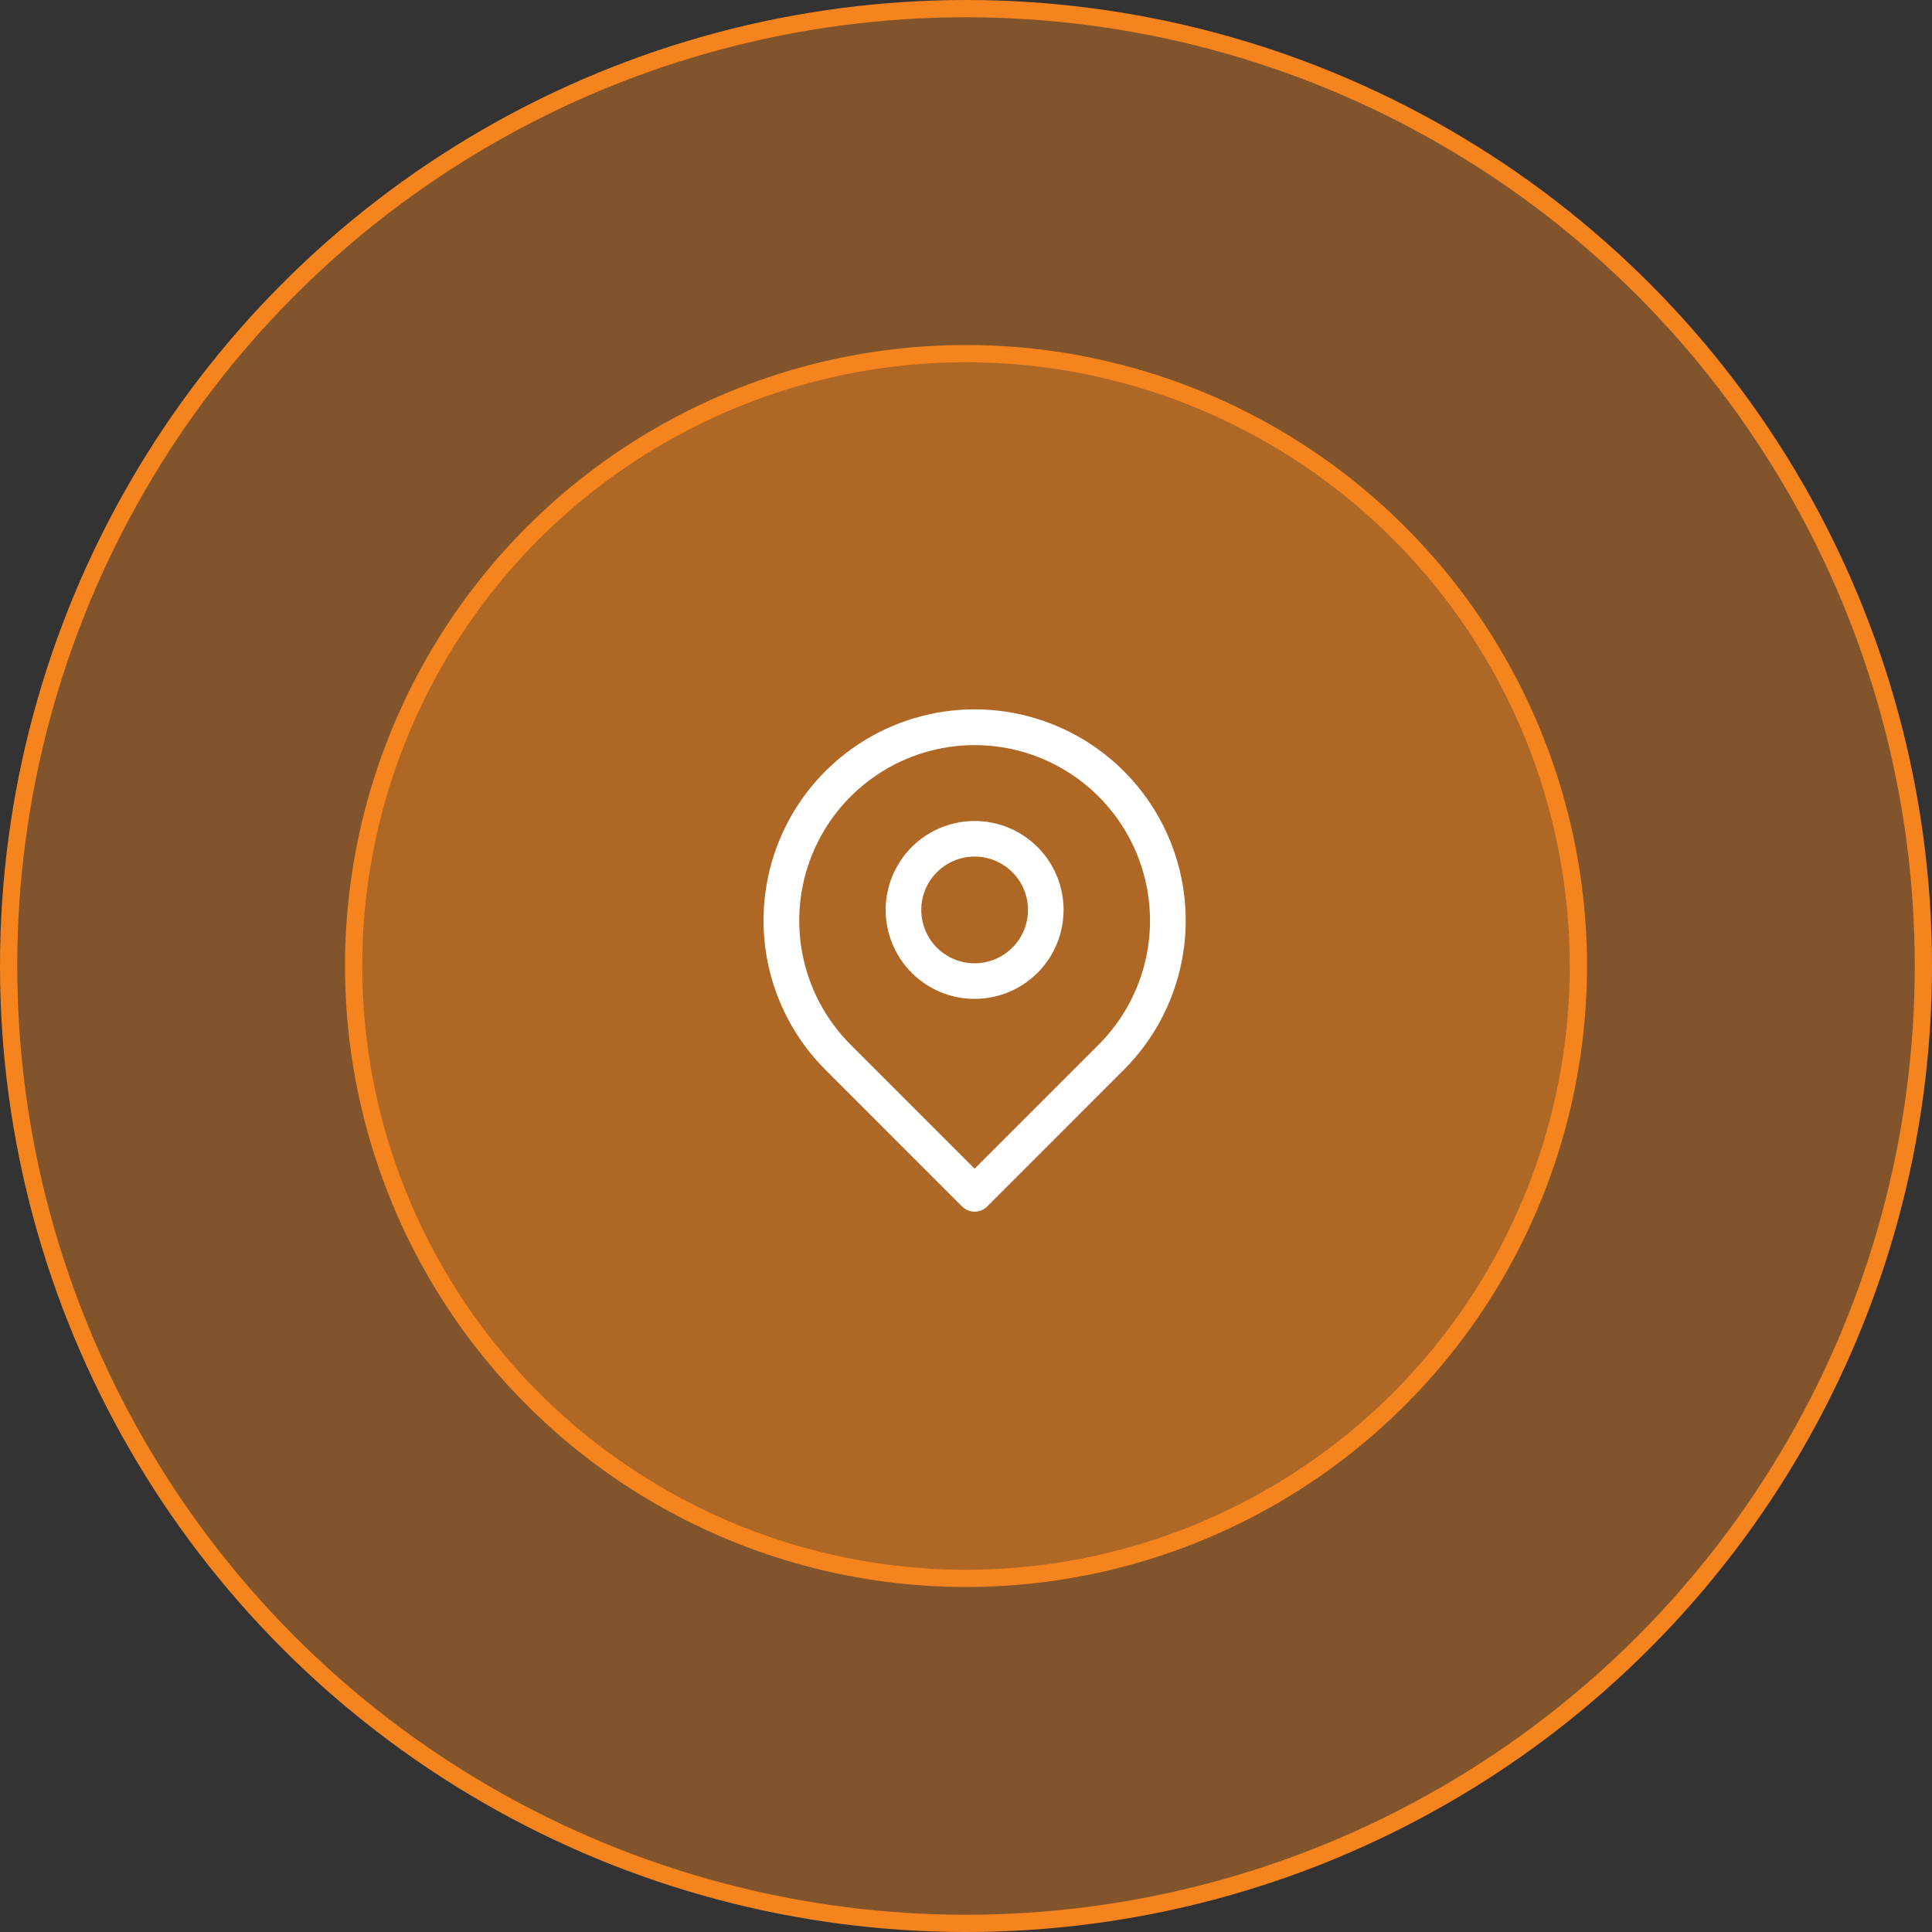 <svg width="112" height="112" viewBox="0 0 112 112" fill="none" xmlns="http://www.w3.org/2000/svg">
<rect x="0" y="0" width="112" height="112" fill="#333333" stroke="none"/>
<circle cx="56" cy="56" r="35.5" fill="#F5841F" fill-opacity="0.4" stroke="#F5841F"/>
<circle cx="56" cy="56" r="55.5" fill="#F5841F" fill-opacity="0.4" stroke="#F5841F"/>
<path d="M56.5 70.24C56.364 70.241 56.23 70.214 56.105 70.162C55.98 70.11 55.866 70.034 55.771 69.938L47.851 62.017C46.139 60.307 44.972 58.126 44.498 55.752C44.025 53.378 44.267 50.916 45.193 48.68C46.119 46.443 47.687 44.531 49.7 43.186C51.713 41.84 54.079 41.122 56.5 41.122C58.921 41.122 61.287 41.84 63.3 43.186C65.313 44.531 66.881 46.443 67.807 48.68C68.733 50.916 68.975 53.378 68.501 55.752C68.028 58.126 66.861 60.307 65.149 62.017L57.229 69.938C57.133 70.034 57.02 70.11 56.895 70.162C56.77 70.214 56.636 70.241 56.5 70.24ZM56.5 43.194C54.489 43.195 52.523 43.793 50.851 44.911C49.179 46.029 47.876 47.617 47.106 49.476C46.337 51.334 46.135 53.379 46.527 55.352C46.919 57.325 47.887 59.137 49.309 60.56L56.5 67.751L63.691 60.56C65.113 59.137 66.081 57.325 66.473 55.352C66.865 53.379 66.663 51.334 65.894 49.476C65.124 47.617 63.821 46.029 62.149 44.911C60.477 43.793 58.511 43.195 56.5 43.194Z" fill="white"/>
<path d="M56.5 57.906C55.48 57.906 54.483 57.604 53.635 57.037C52.787 56.471 52.127 55.665 51.736 54.723C51.346 53.781 51.244 52.744 51.443 51.744C51.642 50.744 52.133 49.825 52.854 49.104C53.575 48.383 54.494 47.892 55.494 47.693C56.494 47.494 57.531 47.596 58.473 47.986C59.415 48.377 60.221 49.037 60.787 49.885C61.354 50.733 61.656 51.73 61.656 52.75C61.656 54.117 61.113 55.429 60.146 56.396C59.179 57.363 57.867 57.906 56.5 57.906ZM56.5 49.656C55.888 49.656 55.29 49.838 54.781 50.178C54.272 50.518 53.876 51.001 53.642 51.566C53.408 52.131 53.346 52.753 53.466 53.354C53.585 53.954 53.88 54.505 54.312 54.938C54.745 55.37 55.296 55.665 55.896 55.784C56.497 55.904 57.119 55.842 57.684 55.608C58.249 55.374 58.732 54.978 59.072 54.469C59.412 53.96 59.594 53.362 59.594 52.75C59.594 51.929 59.268 51.143 58.688 50.562C58.107 49.982 57.321 49.656 56.5 49.656Z" fill="white"/>
</svg>
